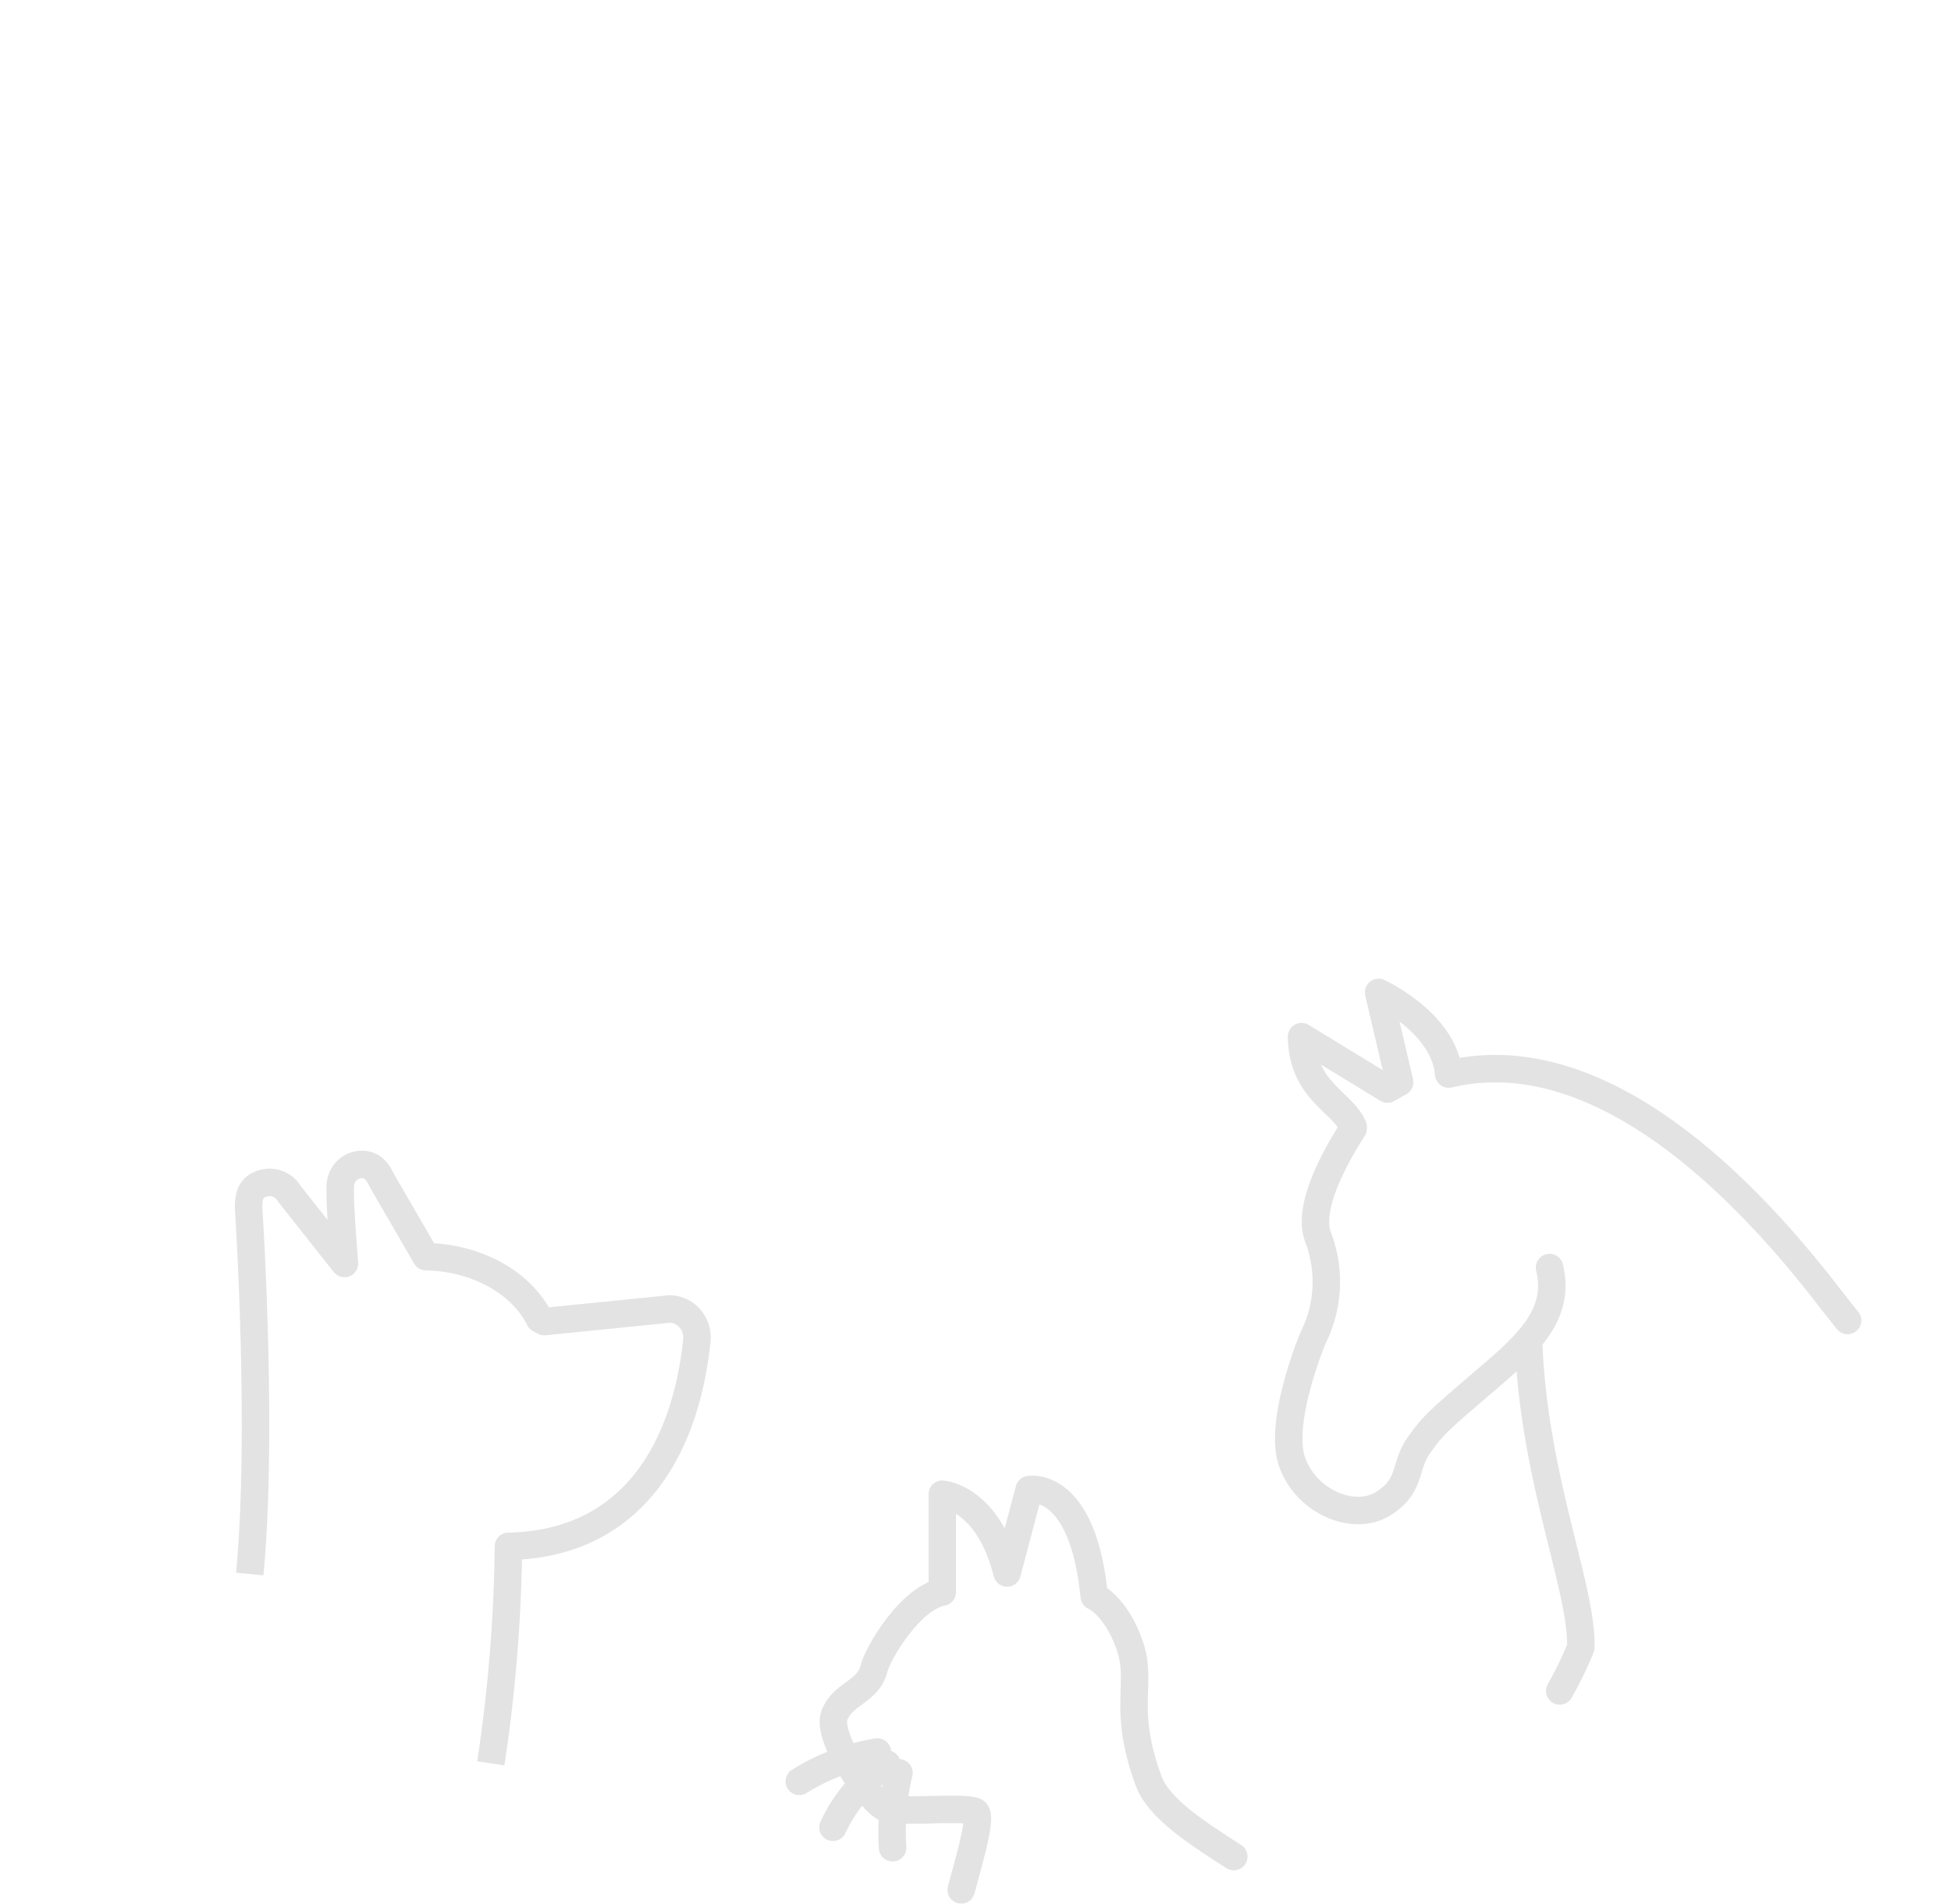 <svg xmlns="http://www.w3.org/2000/svg" xmlns:xlink="http://www.w3.org/1999/xlink" width="142" height="138.566" viewBox="0 0 142 138.566">
  <defs>
    <clipPath id="clip-path">
      <ellipse id="Mask" cx="71" cy="69" rx="71" ry="69" fill="#fff"/>
    </clipPath>
  </defs>
  <g id="Gruppe_1416" data-name="Gruppe 1416" transform="translate(-134 -417)">
    <g id="Gruppe_1414" data-name="Gruppe 1414">
      <path id="Pfad_2158" data-name="Pfad 2158" d="M651.539,200.853a113.508,113.508,0,0,0,1.282-15.794c8.433-.159,12.8-6.3,13.717-15a2.142,2.142,0,0,0-.5-1.58,2,2,0,0,0-1.473-.7l-9.124.92-.354-.181c-1.3-2.611-4.5-4.473-8.265-4.544l-3.212-5.54c-.345-.739-.739-1.2-1.549-1.173a1.588,1.588,0,0,0-1.456,1.327c-.155.659.283,5.88.283,5.88l-4-5.057a1.666,1.666,0,0,0-2.009-.748c-.832.279-.969.885-.969,1.77,0,0,1.071,16.275.082,26.641" transform="translate(-481.815 344.5)" fill="none" stroke="#999" stroke-linejoin="round" stroke-width="2" opacity="0.27"/>
      <g id="Gruppe_1412" data-name="Gruppe 1412" transform="translate(91.396 269.27)" opacity="0.27">
        <path id="Pfad_2142" data-name="Pfad 2142" d="M789.169,207.372c-2.8-1.8-5.474-3.527-6.207-5.526-1.971-5.375-.368-7.061-1.39-9.919s-2.561-3.5-2.561-3.5c-.831-8.495-4.735-7.772-4.735-7.772l-1.606,6.073c-1.39-5.526-4.717-5.736-4.717-5.736v7.126c-2.329.445-4.683,4.42-4.967,5.56-.426,1.727-2.255,1.782-2.882,3.4s2.669,6.419,3.775,6.774,5.393-.145,6.434.225c.56.2-.172,2.734-.983,5.72" transform="translate(-656.766 75.5)" fill="none" stroke="#999" stroke-linecap="round" stroke-linejoin="round" stroke-width="2"/>
        <path id="Pfad_2144" data-name="Pfad 2144" d="M757.681,242.53A15.407,15.407,0,0,0,752,244.668" transform="translate(-651.22 32.728)" fill="none" stroke="#999" stroke-linecap="round" stroke-width="2"/>
        <path id="Pfad_2145" data-name="Pfad 2145" d="M763.866,245.38a11.207,11.207,0,0,0-3.926,4.6" transform="translate(-656.707 30.758)" fill="none" stroke="#999" stroke-linecap="round" stroke-width="2"/>
        <path id="Pfad_2146" data-name="Pfad 2146" d="M774.363,247.44a18.7,18.7,0,0,0-.463,5.452" transform="translate(-666.33 29.335)" fill="none" stroke="#999" stroke-linecap="round" stroke-width="2"/>
      </g>
      <g id="Gruppe_1413" data-name="Gruppe 1413" transform="translate(4790.153 6796.238)" opacity="0.27">
        <path id="Pfad_2159" data-name="Pfad 2159" d="M1004.732,143.8a28.434,28.434,0,0,0,1.533-3.161c.138-4.27-3.479-12.432-3.8-22.377" transform="translate(-5547.362 -6399.954)" fill="none" stroke="#999" stroke-linecap="round" stroke-linejoin="round" stroke-width="2"/>
        <path id="Pfad_2160" data-name="Pfad 2160" d="M981.847,72.028c.932,3.789-2.242,6.111-5.374,8.819-2.62,2.257-3.1,2.643-4.159,4.151s-.489,2.929-2.6,4.232-5.6-.145-6.611-3.078,1.528-9,1.528-9a9.089,9.089,0,0,0,.355-7.375c-.714-2,.9-5.259,2.567-7.868v-.122c-.764-1.841-3.7-2.593-3.754-6.569l6.252,3.819.886-.5L969.408,52s4.8,2.219,5.1,5.943c10.11-2.387,20.154,6.493,27.568,16.079.425.55.848,1.087,1.466,1.858" transform="translate(-5525.22 -6359)" fill="none" stroke="#999" stroke-linecap="round" stroke-linejoin="round" stroke-width="2"/>
      </g>
    </g>
    <g id="Gruppe_1410" data-name="Gruppe 1410" transform="translate(49 417)">
      <g id="image" transform="translate(85)">
        <path id="Mask-2" data-name="Mask" d="M71,0c39.212,0,71,30.892,71,69s-31.788,69-71,69S0,107.108,0,69,31.788,0,71,0Z" transform="translate(0 0.5)" fill="none"/>
      </g>
    </g>
  </g>
</svg>
